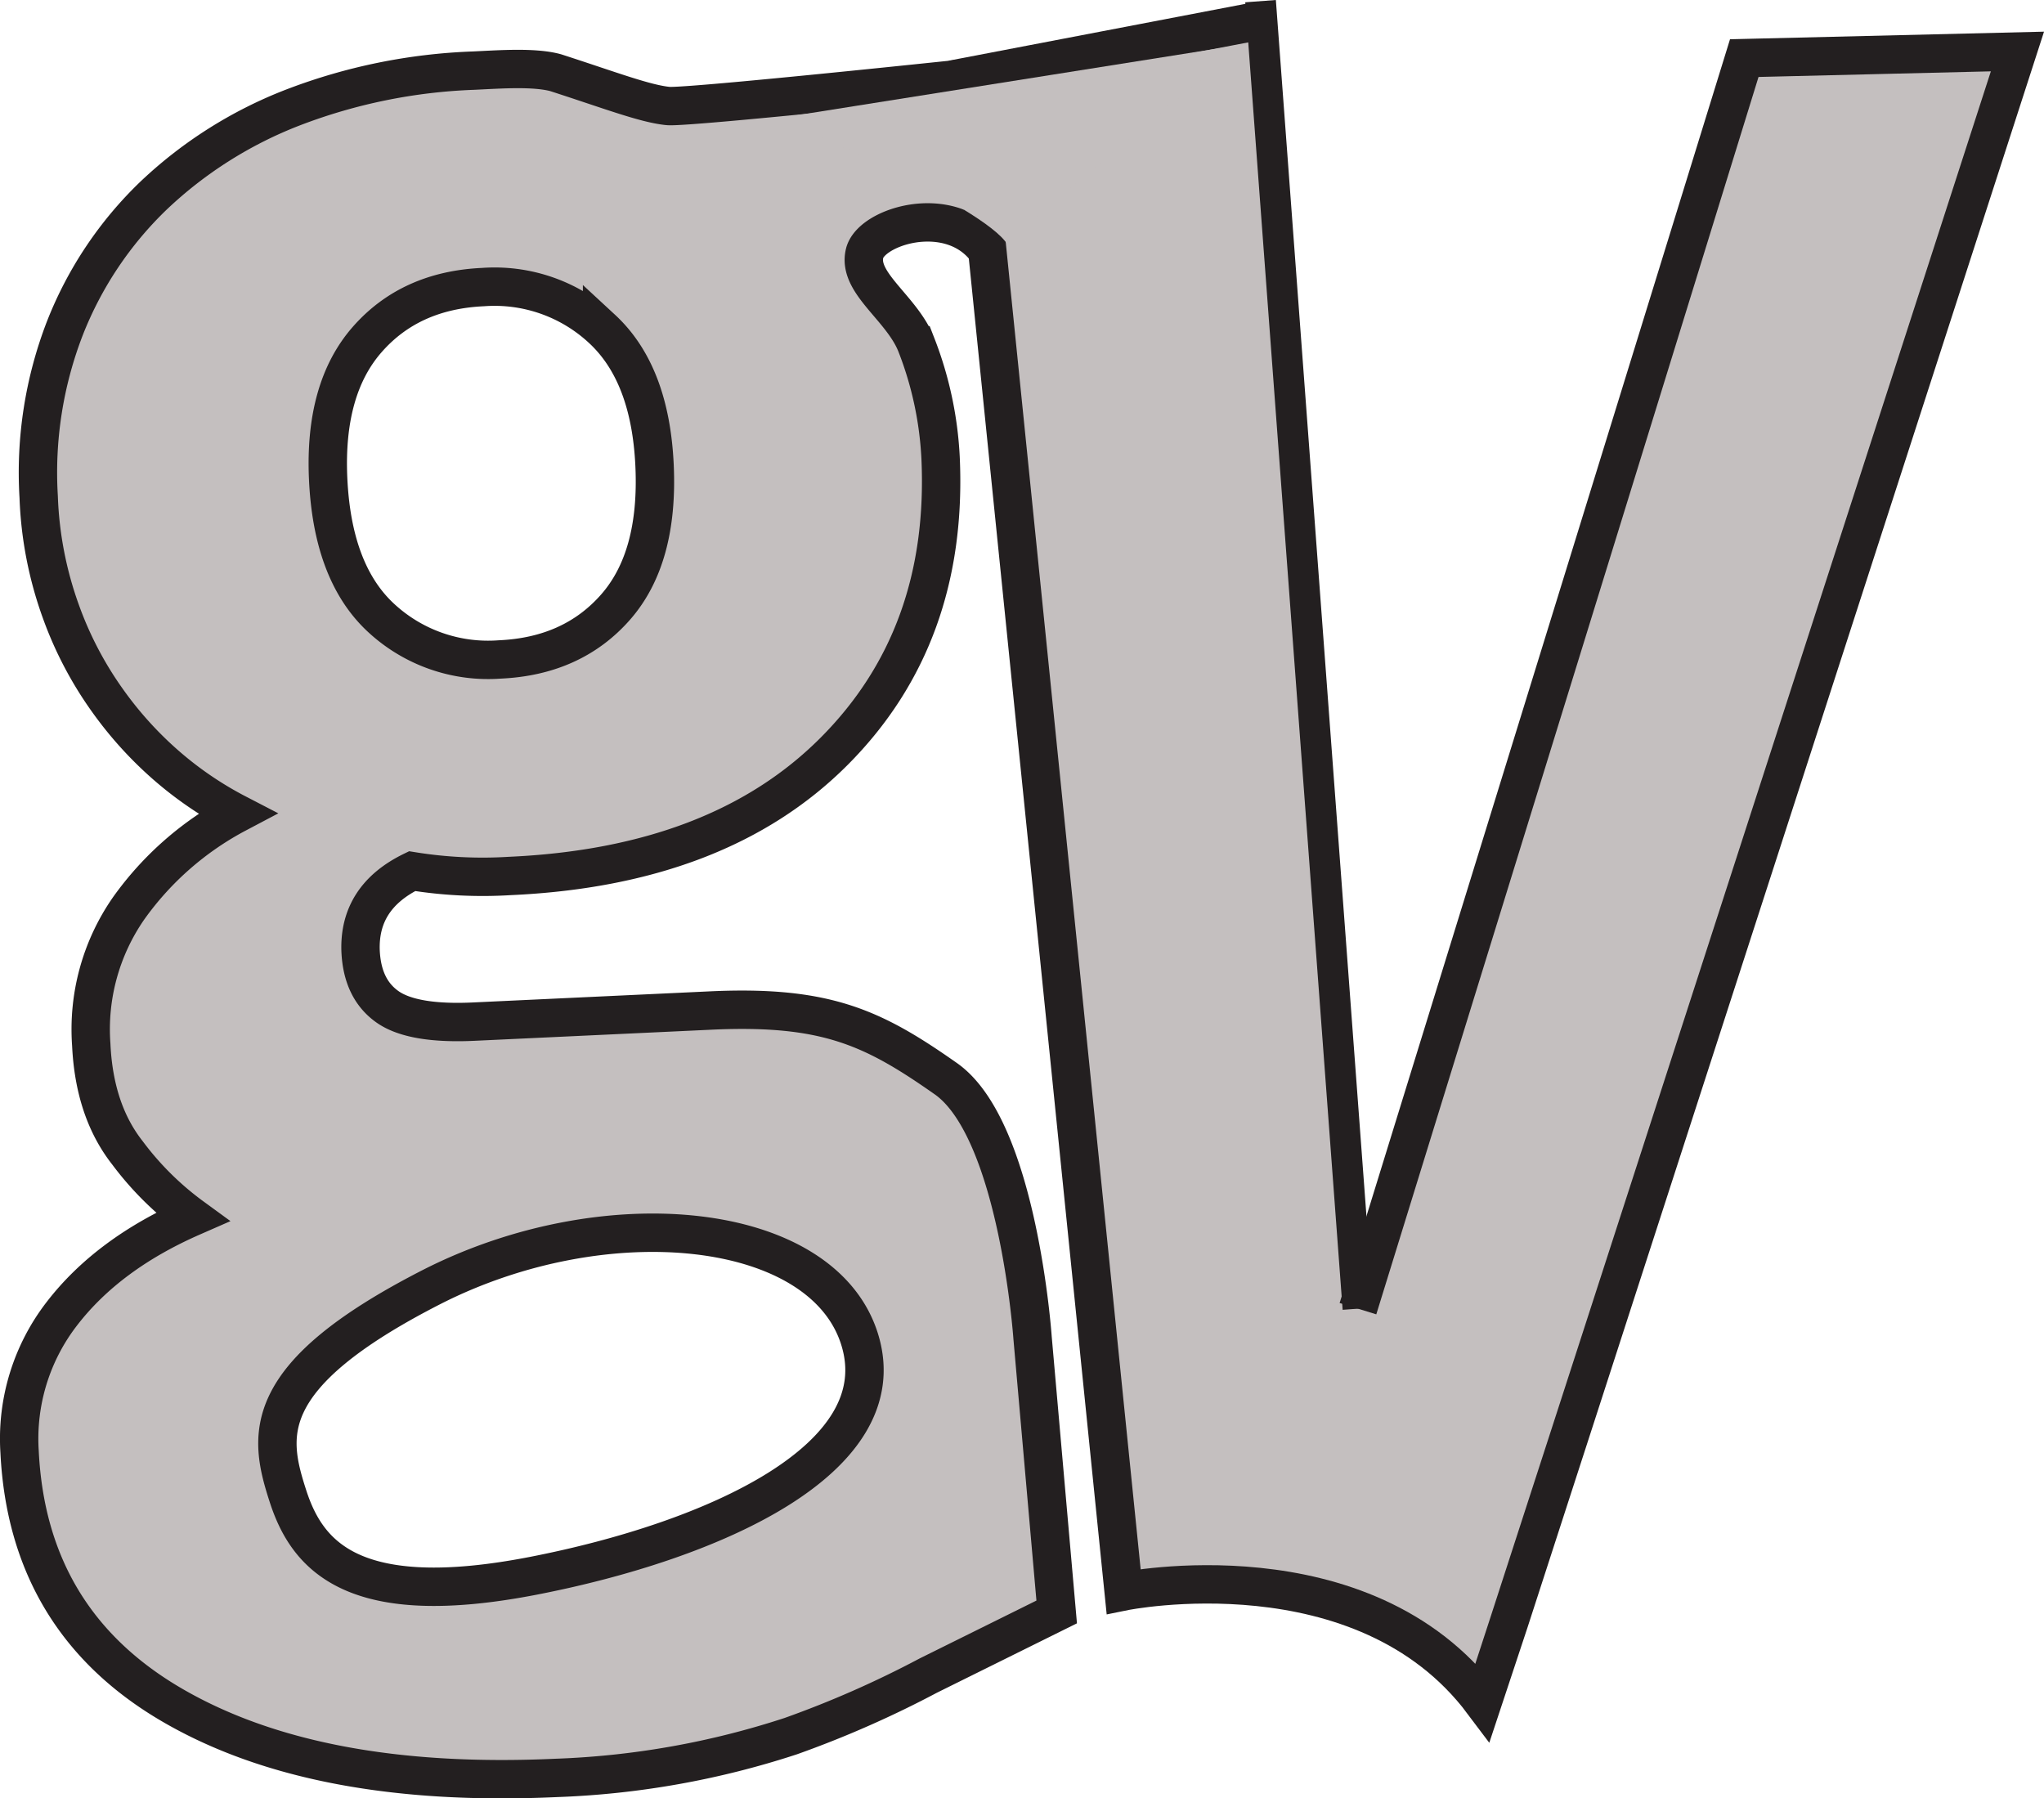<svg id="Layer_1" data-name="Layer 1" xmlns="http://www.w3.org/2000/svg" viewBox="0 0 266.3 234.26"><defs><style>.cls-1,.cls-2{fill:#c4bfbf;}.cls-1,.cls-3{stroke:#231f20;stroke-miterlimit:10;}.cls-1{stroke-width:5px;}.cls-3{fill:none;stroke-width:4px;}</style></defs><title>logobw</title><path class="cls-1" d="M15.65,91.42a52.14,52.14,0,0,1,3.42-22A48.5,48.5,0,0,1,30.64,52.14,55.34,55.34,0,0,1,48.81,40.67a72.92,72.92,0,0,1,23.53-4.79c3.25-.15,7.83-.5,10.66.27,7.1,2.29,11.65,4.05,14.65,4.34s54.69-5.3,54.69-5.3L153.55,61s-11.48,4.95-13.11.58c-3.7-9.29-16.2-5.83-17.18-1.92s4.9,7.15,6.76,12a46.78,46.78,0,0,1,3.13,14.61q1.09,23.31-13.89,38.31T77,140.8a57.62,57.62,0,0,1-12.7-.63q-7,3.41-6.71,10.46c.16,3.28,1.32,5.68,3.51,7.22s6,2.18,11.32,1.92l30.73-1.44c15.13-.71,21.26,2.26,30.69,8.88S145.14,201,145.14,201l3.14,35.68-16.71,8.28a134.36,134.36,0,0,1-17.94,7.9,110.53,110.53,0,0,1-30.54,5.44Q51.77,259.74,33,248.79t-19.84-33a26.62,26.62,0,0,1,5.49-17.94q6-7.81,17-12.63a39.7,39.7,0,0,1-8.45-8.37q-4.3-5.48-4.7-14.07A27.61,27.61,0,0,1,27.38,145a40.58,40.58,0,0,1,14.1-12.34,46.77,46.77,0,0,1-8.77-5.89,48.48,48.48,0,0,1-8-8.7,47.61,47.61,0,0,1-6.16-11.7A48.85,48.85,0,0,1,15.65,91.42ZM66.82,194.36C44.07,206,45.6,213.8,48.14,221.63s8.6,14.89,32,10.33,47.27-15.2,42.48-30.75S89.57,182.76,66.82,194.36Zm29.07-107q-.54-12-6.84-17.83a20.56,20.56,0,0,0-15.51-5.45q-9.48.43-15.09,6.83T53.36,89q.55,12.27,6.86,18.14a20.51,20.51,0,0,0,15.51,5.45q9.48-.43,15.09-6.83T95.89,87.37Z" transform="translate(-10.61 -26.68)"/><path class="cls-1" d="M187.53,197.17,237.86,34.25l35.59-.86S205.34,244,203.81,248.45C188.2,227.64,157,234,157,234L136.93,36.61l38-7.28" transform="translate(-10.61 -26.68)"/><path class="cls-2" d="M172.77,32.44l-60.66,9.62c.81.35,26.81,11.56,29.73,16.45C141.39,57.74,172.77,32.44,172.77,32.44Z" transform="translate(-10.61 -26.68)"/><line class="cls-3" x1="164.23" y1="0.15" x2="176.92" y2="170.49"/></svg>